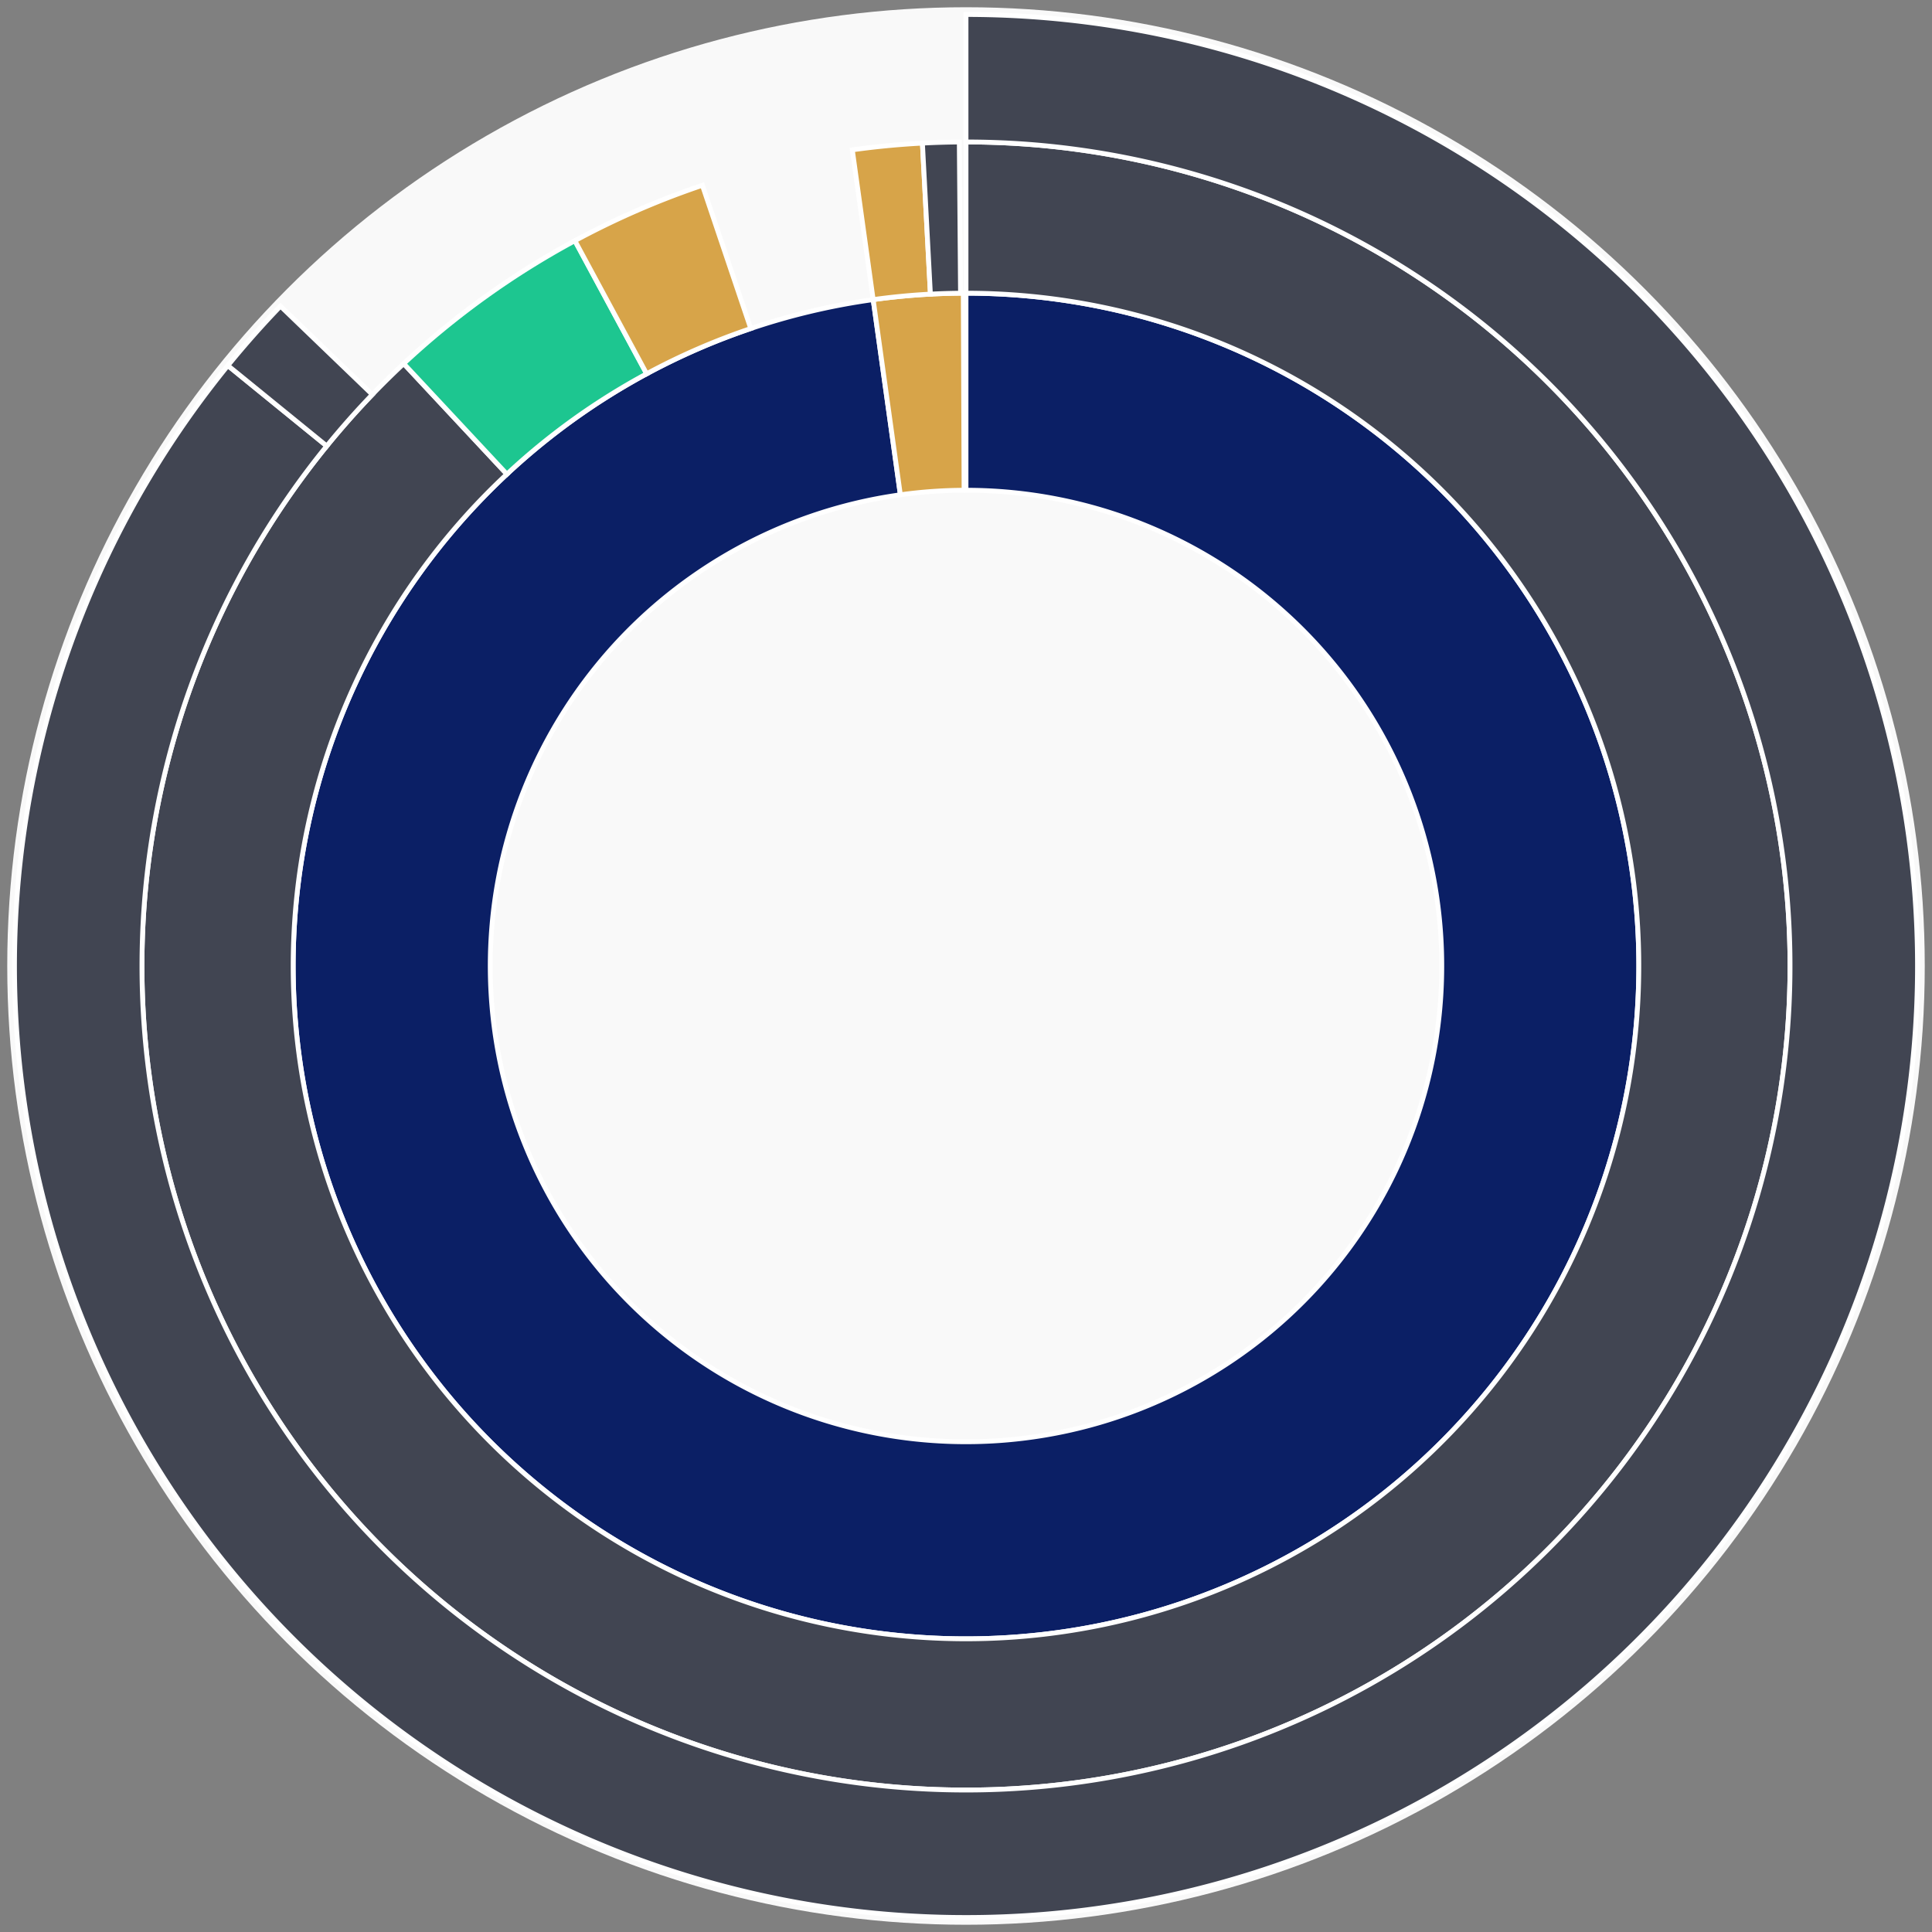 <svg xmlns="http://www.w3.org/2000/svg" width="400" height="400" id="block-7908224"><rect width="100%" height="100%" fill="#808080" stroke="none"/><g id="burst-container" transform="translate(200,200)"><circle r="197" style="fill: #f9f9f9; stroke: #f9f9f9; stroke-width: 3; opacity: 1;" id="circle-base"></circle><path display="none" d="M6.031385485800715e-15,-98.5A98.5,98.5,0,1,1,-6.031385485800715e-15,98.5A98.5,98.5,0,1,1,6.031385485800715e-15,-98.5Z" fill-rule="evenodd" id="p-type-root" style="stroke: #fff; opacity: 1;"></path><path d="M8.529667153919608e-15,-139.3A139.3,139.3,0,1,1,-19.217,-137.968L-13.588,-97.558A98.5,98.5,0,1,0,6.031385485800715e-15,-98.5Z" fill-rule="evenodd" style="fill: #0B1F65; stroke: #fff; opacity: 1;" id="p-type-data"></path><path d="M-19.217,-137.968A139.3,139.3,0,0,1,-0.567,-139.299L-0.401,-98.499A98.5,98.5,0,0,0,-13.588,-97.558Z" fill-rule="evenodd" style="fill: #D7A449; stroke: #fff; opacity: 1;" id="p-type-value"></path><path d="M1.0446666101440332e-14,-170.607A170.607,170.607,0,1,1,-116.415,-124.716L-95.053,-101.831A139.3,139.3,0,1,0,8.529667153919608e-15,-139.3Z" fill-rule="evenodd" style="fill: #414552; stroke: #fff; opacity: 1;" id="p-type-ether"></path><path d="M-116.415,-124.716A170.607,170.607,0,0,1,-80.976,-150.165L-66.117,-122.609A139.3,139.3,0,0,0,-95.053,-101.831Z" fill-rule="evenodd" style="fill: #1DC690; stroke: #fff; opacity: 1;" id="p-type-logs"></path><path d="M-80.976,-150.165A170.607,170.607,0,0,1,-54.578,-161.641L-44.563,-131.98A139.3,139.3,0,0,0,-66.117,-122.609Z" fill-rule="evenodd" style="fill: #D7A449; stroke: #fff; opacity: 1;" id="p-type-tokenTransfers"></path><path d="M-23.536,-168.976A170.607,170.607,0,0,1,-9.023,-170.368L-7.368,-139.105A139.3,139.3,0,0,0,-19.217,-137.968Z" fill-rule="evenodd" style="fill: #D7A449; stroke: #fff; opacity: 1;" id="p-type-tokenTransfers"></path><path d="M-9.023,-170.368A170.607,170.607,0,0,1,-1.389,-170.601L-1.134,-139.295A139.3,139.3,0,0,0,-7.368,-139.105Z" fill-rule="evenodd" style="fill: #414552; stroke: #fff; opacity: 1;" id="p-type-ether"></path><path d="M1.206277097160143e-14,-197A197,197,0,1,1,-152.823,-124.314L-132.349,-107.659A170.607,170.607,0,1,0,1.0446666101440332e-14,-170.607Z" fill-rule="evenodd" style="fill: #414552; stroke: #fff; opacity: 1;" id="p-type-ether"></path><path d="M-152.823,-124.314A197,197,0,0,1,-141.931,-136.619L-122.915,-118.315A170.607,170.607,0,0,0,-132.349,-107.659Z" fill-rule="evenodd" style="fill: #414552; stroke: #fff; opacity: 1;" id="p-type-ether"></path></g></svg>
